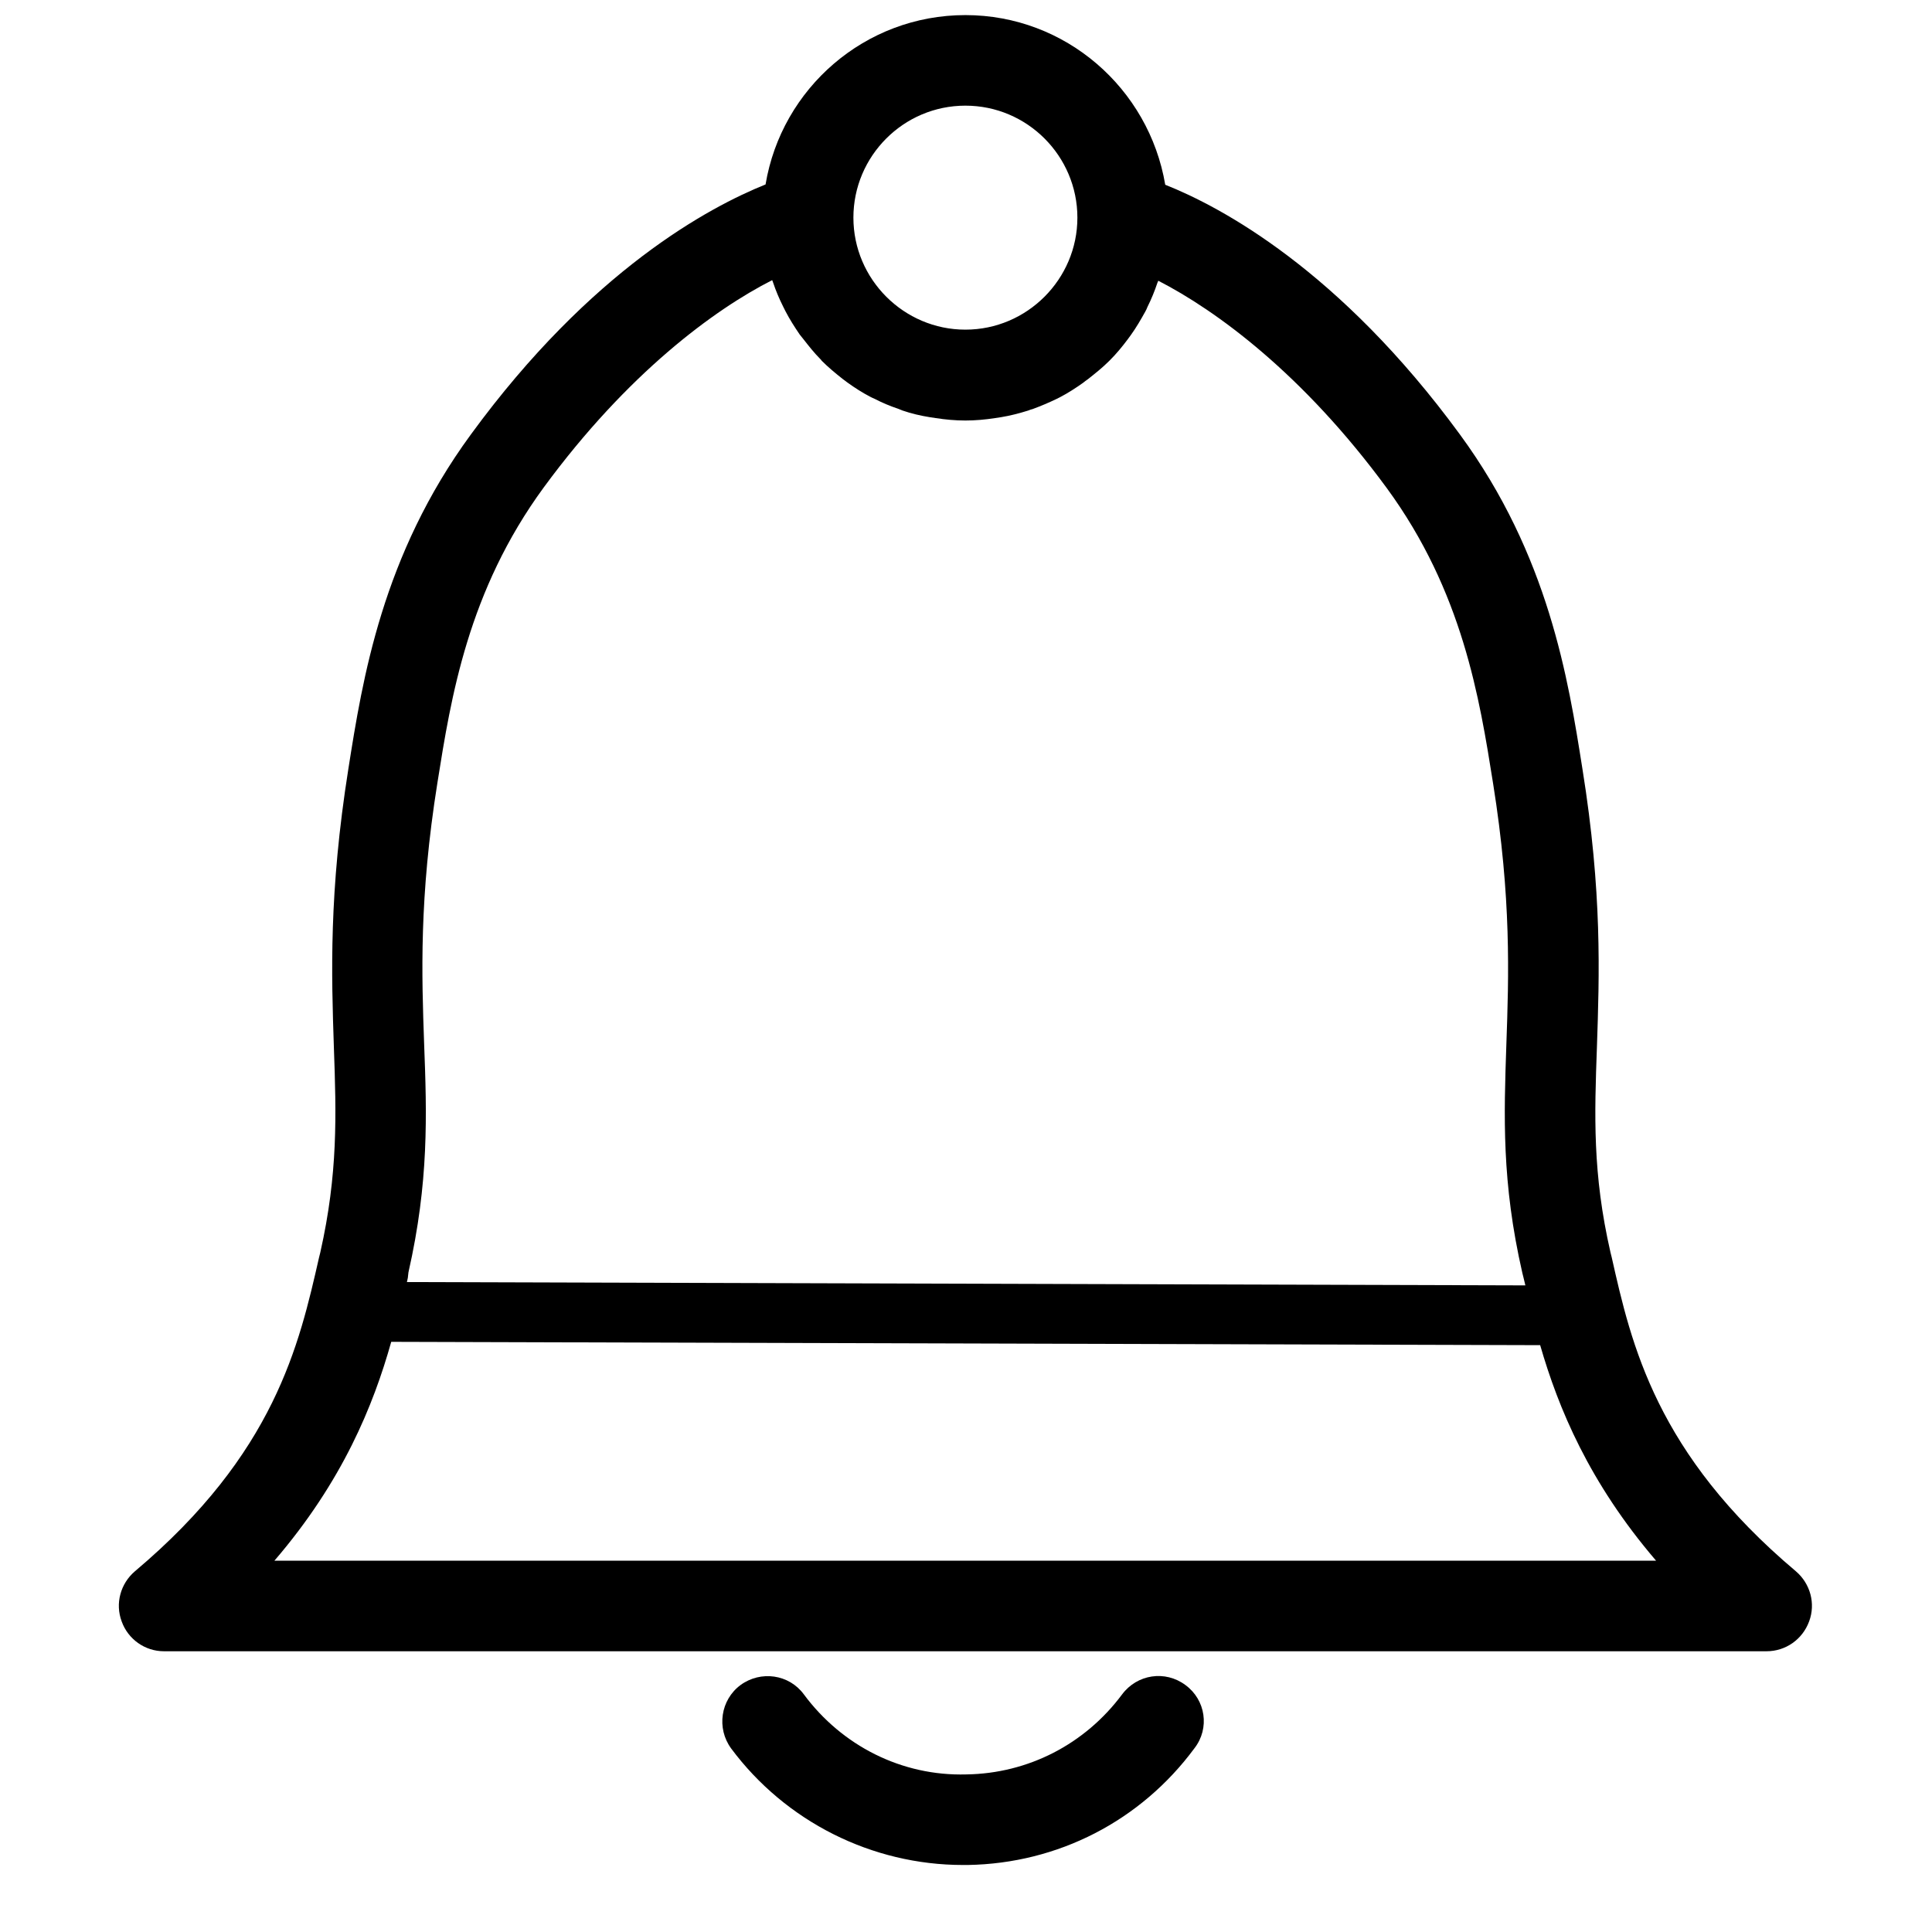 <?xml version="1.0" encoding="utf-8"?>
<!-- Generator: Adobe Illustrator 23.0.4, SVG Export Plug-In . SVG Version: 6.00 Build 0)  -->
<svg version="1.1" id="Layer_1" xmlns="http://www.w3.org/2000/svg" xmlns:xlink="http://www.w3.org/1999/xlink" x="0px" y="0px"
	 viewBox="0 0 64 64" style="enable-background:new 0 0 64 64;" xml:space="preserve">
<style type="text/css">
	.st0{fill:none;}
</style>
<g>
	<circle class="st0" cx="31.98" cy="7.21" r="3.71"/>
	<path class="st0" d="M50.52,42.56c-0.02-0.08-0.04-0.17-0.06-0.25l-0.04-0.16c-0.68-3-0.61-5.22-0.53-7.57
		c0.08-2.26,0.17-4.83-0.44-8.65c-0.45-2.83-1.01-6.35-3.52-9.78c-2.78-3.79-5.66-5.9-7.57-6.87c-0.01,0.02-0.02,0.05-0.03,0.07
		c-0.09,0.28-0.21,0.54-0.33,0.8c-0.02,0.05-0.05,0.1-0.07,0.15c-0.14,0.27-0.3,0.53-0.48,0.78c-0.04,0.05-0.07,0.1-0.11,0.15
		c-0.18,0.24-0.37,0.47-0.58,0.68c-0.01,0.01-0.02,0.02-0.03,0.03c-0.22,0.22-0.45,0.42-0.7,0.6c-0.05,0.04-0.1,0.08-0.16,0.12
		c-0.25,0.18-0.5,0.34-0.77,0.48c-0.04,0.02-0.08,0.04-0.12,0.06c-0.25,0.13-0.51,0.24-0.78,0.33c-0.05,0.02-0.1,0.04-0.15,0.05
		c-0.29,0.1-0.59,0.17-0.9,0.22c-0.07,0.01-0.13,0.02-0.2,0.03c-0.32,0.05-0.65,0.08-0.98,0.08c-0.33,0-0.66-0.03-0.98-0.08
		c-0.07-0.01-0.13-0.02-0.2-0.03c-0.31-0.05-0.61-0.13-0.9-0.22c-0.05-0.02-0.1-0.04-0.15-0.06c-0.27-0.09-0.53-0.2-0.78-0.33
		c-0.04-0.02-0.08-0.04-0.13-0.06c-0.27-0.14-0.52-0.3-0.77-0.48c-0.06-0.04-0.11-0.08-0.16-0.12c-0.24-0.19-0.48-0.38-0.69-0.6
		c-0.01-0.01-0.03-0.03-0.04-0.05c-0.2-0.21-0.39-0.43-0.57-0.67c-0.04-0.05-0.08-0.1-0.12-0.15c-0.17-0.24-0.33-0.5-0.47-0.77
		c-0.03-0.05-0.05-0.11-0.08-0.16c-0.12-0.25-0.23-0.52-0.33-0.79c-0.01-0.03-0.02-0.05-0.03-0.08c-1.91,0.98-4.79,3.08-7.57,6.87
		c-2.51,3.43-3.07,6.95-3.52,9.78c-0.61,3.82-0.52,6.38-0.44,8.65c0.08,2.35,0.16,4.56-0.52,7.57l-0.04,0.16
		c-0.01,0.04-0.02,0.09-0.03,0.14L50.52,42.56z"/>
	<path class="st0" d="M12.96,44.45c-0.6,2.1-1.61,4.61-3.87,7.25h45.78c-2.22-2.59-3.24-5.06-3.84-7.14L12.96,44.45z"/>
	<path d="M59.49,52.05c-4.63-3.9-5.45-7.51-6.1-10.4l-0.04-0.16c-0.6-2.62-0.53-4.56-0.45-6.8c0.08-2.4,0.18-5.11-0.48-9.22
		c-0.47-2.98-1.12-7.07-4.06-11.08c-3.99-5.45-7.92-7.54-9.76-8.27C38.06,2.93,35.3,0.5,31.98,0.5c-3.33,0-6.09,2.43-6.62,5.61
		c-1.84,0.74-5.77,2.82-9.76,8.28c-2.94,4.01-3.59,8.1-4.06,11.08c-0.65,4.1-0.56,6.82-0.48,9.22c0.08,2.24,0.14,4.18-0.45,6.8
		l-0.04,0.16c-0.66,2.9-1.47,6.5-6.1,10.4c-0.48,0.41-0.66,1.07-0.44,1.66C4.24,54.3,4.8,54.7,5.43,54.7h53.09
		c0.63,0,1.19-0.39,1.41-0.99C60.15,53.12,59.97,52.46,59.49,52.05z M31.98,3.5c2.05,0,3.71,1.67,3.71,3.71s-1.67,3.71-3.71,3.71
		s-3.71-1.67-3.71-3.71S29.93,3.5,31.98,3.5z M13.53,42.15c0.68-3,0.61-5.22,0.52-7.57c-0.08-2.26-0.17-4.83,0.44-8.65
		c0.45-2.83,1.01-6.35,3.52-9.78c2.78-3.79,5.66-5.9,7.57-6.87c0.01,0.03,0.02,0.05,0.03,0.08c0.09,0.27,0.2,0.53,0.33,0.79
		c0.03,0.05,0.05,0.11,0.08,0.16c0.14,0.27,0.3,0.52,0.47,0.77c0.04,0.05,0.08,0.1,0.12,0.15c0.18,0.23,0.36,0.46,0.57,0.67
		c0.01,0.01,0.03,0.03,0.04,0.05c0.22,0.22,0.45,0.41,0.69,0.6c0.05,0.04,0.11,0.08,0.16,0.12c0.25,0.18,0.5,0.34,0.77,0.48
		c0.04,0.02,0.08,0.04,0.13,0.06c0.25,0.13,0.51,0.24,0.78,0.33c0.05,0.02,0.1,0.04,0.15,0.06c0.29,0.1,0.59,0.17,0.9,0.22
		c0.07,0.01,0.13,0.02,0.2,0.03c0.32,0.05,0.65,0.08,0.98,0.08c0.33,0,0.66-0.03,0.98-0.08c0.07-0.01,0.13-0.02,0.2-0.03
		c0.31-0.05,0.61-0.13,0.9-0.22c0.05-0.02,0.1-0.04,0.15-0.05c0.27-0.1,0.53-0.21,0.78-0.33c0.04-0.02,0.08-0.04,0.12-0.06
		c0.27-0.14,0.53-0.31,0.77-0.48c0.05-0.04,0.1-0.08,0.16-0.12c0.24-0.19,0.48-0.38,0.7-0.6c0.01-0.01,0.02-0.02,0.03-0.03
		c0.21-0.21,0.4-0.44,0.58-0.68c0.04-0.05,0.07-0.1,0.11-0.15c0.18-0.25,0.33-0.51,0.48-0.78c0.03-0.05,0.05-0.1,0.07-0.15
		c0.13-0.26,0.24-0.53,0.33-0.8c0.01-0.02,0.02-0.05,0.03-0.07c1.91,0.98,4.79,3.08,7.57,6.87c2.51,3.43,3.07,6.95,3.52,9.78
		c0.61,3.82,0.52,6.38,0.44,8.65c-0.08,2.35-0.16,4.56,0.53,7.57l0.04,0.16c0.02,0.08,0.04,0.17,0.06,0.25l-37.05-0.11
		c0.01-0.05,0.02-0.1,0.03-0.14L13.53,42.15z M9.09,51.7c2.26-2.63,3.28-5.15,3.87-7.25l38.06,0.11c0.6,2.08,1.62,4.55,3.84,7.14
		H9.09z"/>
	<path d="M39.27,55.82c-0.67-0.5-1.6-0.36-2.1,0.31c-1.23,1.65-3.11,2.62-5.16,2.65c-2.14,0.06-4.12-0.95-5.38-2.65
		c-0.49-0.67-1.43-0.8-2.1-0.31c-0.66,0.49-0.8,1.43-0.31,2.1c1.8,2.42,4.66,3.86,7.68,3.86c0.05,0,0.11,0,0.16,0
		c2.99-0.05,5.73-1.46,7.51-3.87C40.08,57.25,39.94,56.31,39.27,55.82z"/>
</g>
</svg>
